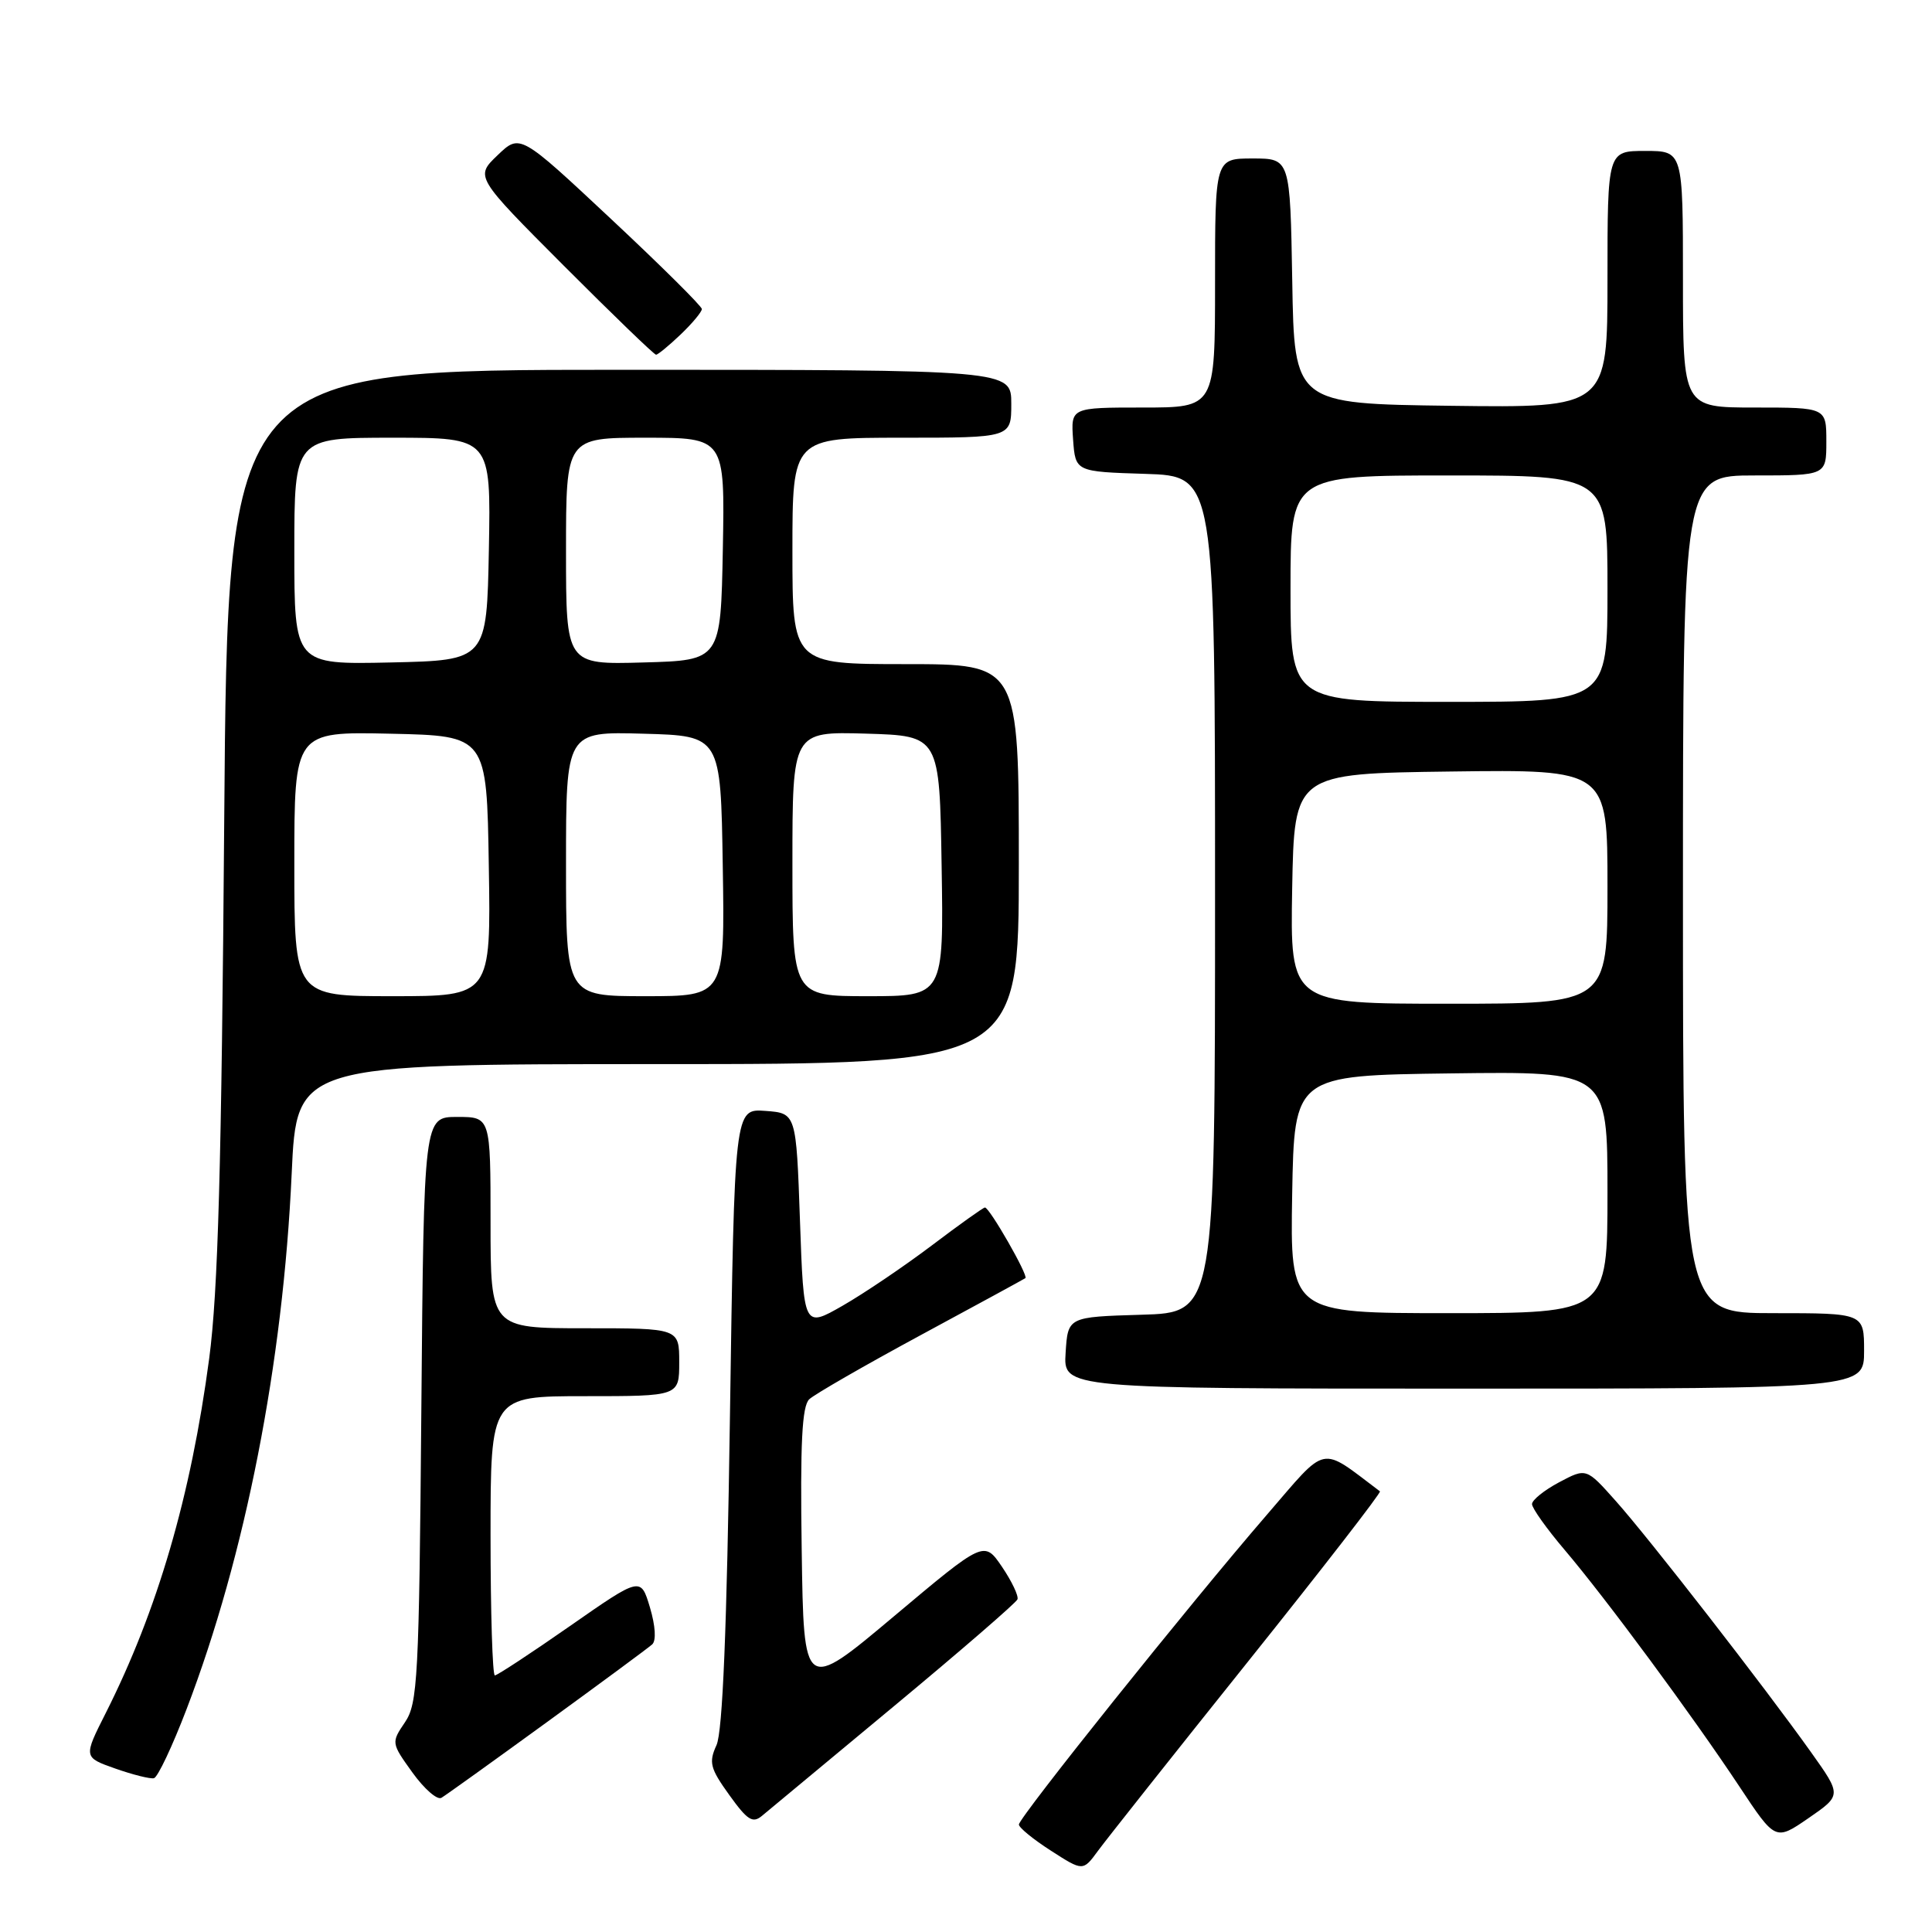 <?xml version="1.0" encoding="UTF-8" standalone="no"?>
<!DOCTYPE svg PUBLIC "-//W3C//DTD SVG 1.1//EN" "http://www.w3.org/Graphics/SVG/1.1/DTD/svg11.dtd" >
<svg xmlns="http://www.w3.org/2000/svg" xmlns:xlink="http://www.w3.org/1999/xlink" version="1.1" viewBox="0 0 256 256">
 <g >
 <path fill="currentColor"
d=" M 165.35 220.19 C 175.17 207.92 183.05 197.76 182.85 197.61 C 174.75 191.52 176.03 191.26 167.82 200.77 C 157.65 212.54 135.00 240.84 135.01 241.76 C 135.01 242.17 136.92 243.73 139.26 245.23 C 143.50 247.96 143.50 247.96 145.50 245.23 C 146.60 243.73 155.53 232.46 165.35 220.19 Z  M 239.98 232.19 C 233.80 223.51 218.48 203.79 214.09 198.88 C 210.19 194.50 210.19 194.50 206.59 196.41 C 204.62 197.46 203.00 198.76 203.00 199.30 C 203.00 199.84 204.95 202.58 207.34 205.39 C 212.81 211.83 224.23 227.30 230.47 236.71 C 235.25 243.93 235.25 243.93 239.64 240.91 C 244.03 237.88 244.03 237.88 239.98 232.19 Z  M 118.50 226.04 C 127.30 218.73 134.64 212.38 134.82 211.92 C 134.99 211.47 134.07 209.53 132.77 207.61 C 130.40 204.13 130.40 204.13 118.45 214.17 C 106.50 224.21 106.50 224.21 106.23 205.41 C 106.02 191.20 106.27 186.32 107.23 185.41 C 107.93 184.75 114.58 180.92 122.00 176.91 C 129.43 172.90 135.67 169.50 135.87 169.36 C 136.30 169.05 131.12 160.00 130.51 160.00 C 130.29 160.00 127.11 162.27 123.45 165.04 C 119.78 167.81 114.47 171.40 111.64 173.02 C 106.50 175.96 106.50 175.96 106.00 161.73 C 105.50 147.50 105.50 147.50 101.41 147.20 C 97.32 146.90 97.32 146.90 96.72 187.77 C 96.31 215.94 95.75 229.45 94.94 231.24 C 93.89 233.53 94.10 234.32 96.63 237.84 C 99.05 241.21 99.74 241.65 101.00 240.58 C 101.83 239.88 109.70 233.34 118.50 226.04 Z  M 72.50 228.17 C 79.65 222.97 85.91 218.35 86.42 217.89 C 86.97 217.39 86.85 215.45 86.12 212.99 C 84.90 208.92 84.90 208.92 75.52 215.46 C 70.36 219.06 65.88 222.00 65.57 222.00 C 65.26 222.00 65.00 213.68 65.00 203.50 C 65.00 185.00 65.00 185.00 77.50 185.00 C 90.00 185.00 90.00 185.00 90.00 180.50 C 90.00 176.00 90.00 176.00 77.50 176.00 C 65.00 176.00 65.00 176.00 65.00 162.00 C 65.00 148.00 65.00 148.00 60.58 148.00 C 56.16 148.00 56.16 148.00 55.83 186.75 C 55.53 222.41 55.35 225.72 53.66 228.21 C 51.83 230.91 51.84 230.96 54.65 234.87 C 56.21 237.04 57.94 238.55 58.49 238.22 C 59.05 237.89 65.35 233.37 72.50 228.17 Z  M 24.73 226.45 C 32.51 206.12 37.51 180.63 38.65 155.49 C 39.31 141.00 39.31 141.00 87.16 141.00 C 135.00 141.00 135.00 141.00 135.00 114.50 C 135.00 88.00 135.00 88.00 120.00 88.00 C 105.00 88.00 105.00 88.00 105.00 73.00 C 105.00 58.00 105.00 58.00 119.50 58.00 C 134.00 58.00 134.00 58.00 134.00 53.50 C 134.00 49.00 134.00 49.00 82.09 49.00 C 30.17 49.00 30.17 49.00 29.71 108.75 C 29.36 154.57 28.89 171.18 27.72 180.00 C 25.29 198.26 20.87 213.38 14.02 226.97 C 11.05 232.85 11.05 232.85 15.27 234.34 C 17.60 235.16 19.91 235.74 20.40 235.62 C 20.90 235.50 22.85 231.37 24.73 226.45 Z  M 247.00 179.00 C 247.00 174.00 247.00 174.00 235.00 174.00 C 223.00 174.00 223.00 174.00 223.00 118.50 C 223.00 63.00 223.00 63.00 232.50 63.00 C 242.00 63.00 242.00 63.00 242.00 58.50 C 242.00 54.00 242.00 54.00 232.50 54.00 C 223.00 54.00 223.00 54.00 223.00 37.00 C 223.00 20.00 223.00 20.00 218.00 20.00 C 213.00 20.00 213.00 20.00 213.00 37.02 C 213.00 54.04 213.00 54.04 192.25 53.77 C 171.50 53.50 171.50 53.50 171.23 37.25 C 170.95 21.00 170.95 21.00 165.98 21.00 C 161.00 21.00 161.00 21.00 161.00 37.50 C 161.00 54.00 161.00 54.00 151.44 54.00 C 141.89 54.00 141.89 54.00 142.19 58.25 C 142.50 62.50 142.50 62.50 151.75 62.79 C 161.00 63.08 161.00 63.08 161.00 118.50 C 161.00 173.93 161.00 173.93 151.25 174.21 C 141.50 174.50 141.50 174.50 141.20 179.25 C 140.89 184.00 140.89 184.00 193.95 184.00 C 247.00 184.00 247.00 184.00 247.00 179.00 Z  M 90.20 44.31 C 91.74 42.84 93.00 41.32 93.00 40.95 C 93.00 40.58 87.58 35.20 80.95 29.00 C 68.90 17.72 68.90 17.72 65.93 20.57 C 62.95 23.42 62.95 23.42 74.71 35.21 C 81.18 41.69 86.68 47.00 86.93 47.00 C 87.18 47.00 88.65 45.79 90.20 44.31 Z  M 39.00 114.47 C 39.00 96.94 39.00 96.94 51.75 97.22 C 64.50 97.50 64.50 97.50 64.77 114.75 C 65.05 132.00 65.05 132.00 52.02 132.00 C 39.00 132.00 39.00 132.00 39.00 114.47 Z  M 75.00 114.47 C 75.00 96.93 75.00 96.93 85.25 97.22 C 95.50 97.50 95.50 97.50 95.77 114.75 C 96.05 132.00 96.05 132.00 85.52 132.00 C 75.00 132.00 75.00 132.00 75.00 114.47 Z  M 105.00 114.46 C 105.00 96.93 105.00 96.93 114.75 97.21 C 124.50 97.50 124.50 97.50 124.77 114.75 C 125.05 132.00 125.05 132.00 115.02 132.00 C 105.00 132.00 105.00 132.00 105.00 114.46 Z  M 39.00 73.03 C 39.00 58.00 39.00 58.00 52.03 58.00 C 65.05 58.00 65.05 58.00 64.78 72.75 C 64.50 87.50 64.50 87.50 51.75 87.78 C 39.00 88.06 39.00 88.06 39.00 73.03 Z  M 75.00 73.03 C 75.00 58.00 75.00 58.00 85.53 58.00 C 96.05 58.00 96.05 58.00 95.78 72.75 C 95.50 87.50 95.50 87.50 85.25 87.78 C 75.00 88.07 75.00 88.07 75.00 73.03 Z  M 171.22 158.25 C 171.50 142.50 171.50 142.50 192.25 142.23 C 213.00 141.96 213.00 141.96 213.00 157.98 C 213.00 174.00 213.00 174.00 191.97 174.00 C 170.95 174.00 170.95 174.00 171.22 158.25 Z  M 171.22 117.75 C 171.50 102.50 171.50 102.50 192.25 102.23 C 213.00 101.96 213.00 101.96 213.00 117.48 C 213.00 133.00 213.00 133.00 191.97 133.00 C 170.95 133.00 170.95 133.00 171.22 117.75 Z  M 171.00 78.00 C 171.00 63.00 171.00 63.00 192.00 63.00 C 213.00 63.00 213.00 63.00 213.00 78.00 C 213.00 93.00 213.00 93.00 192.00 93.00 C 171.00 93.00 171.00 93.00 171.00 78.00 Z "/>
</g>
</svg>